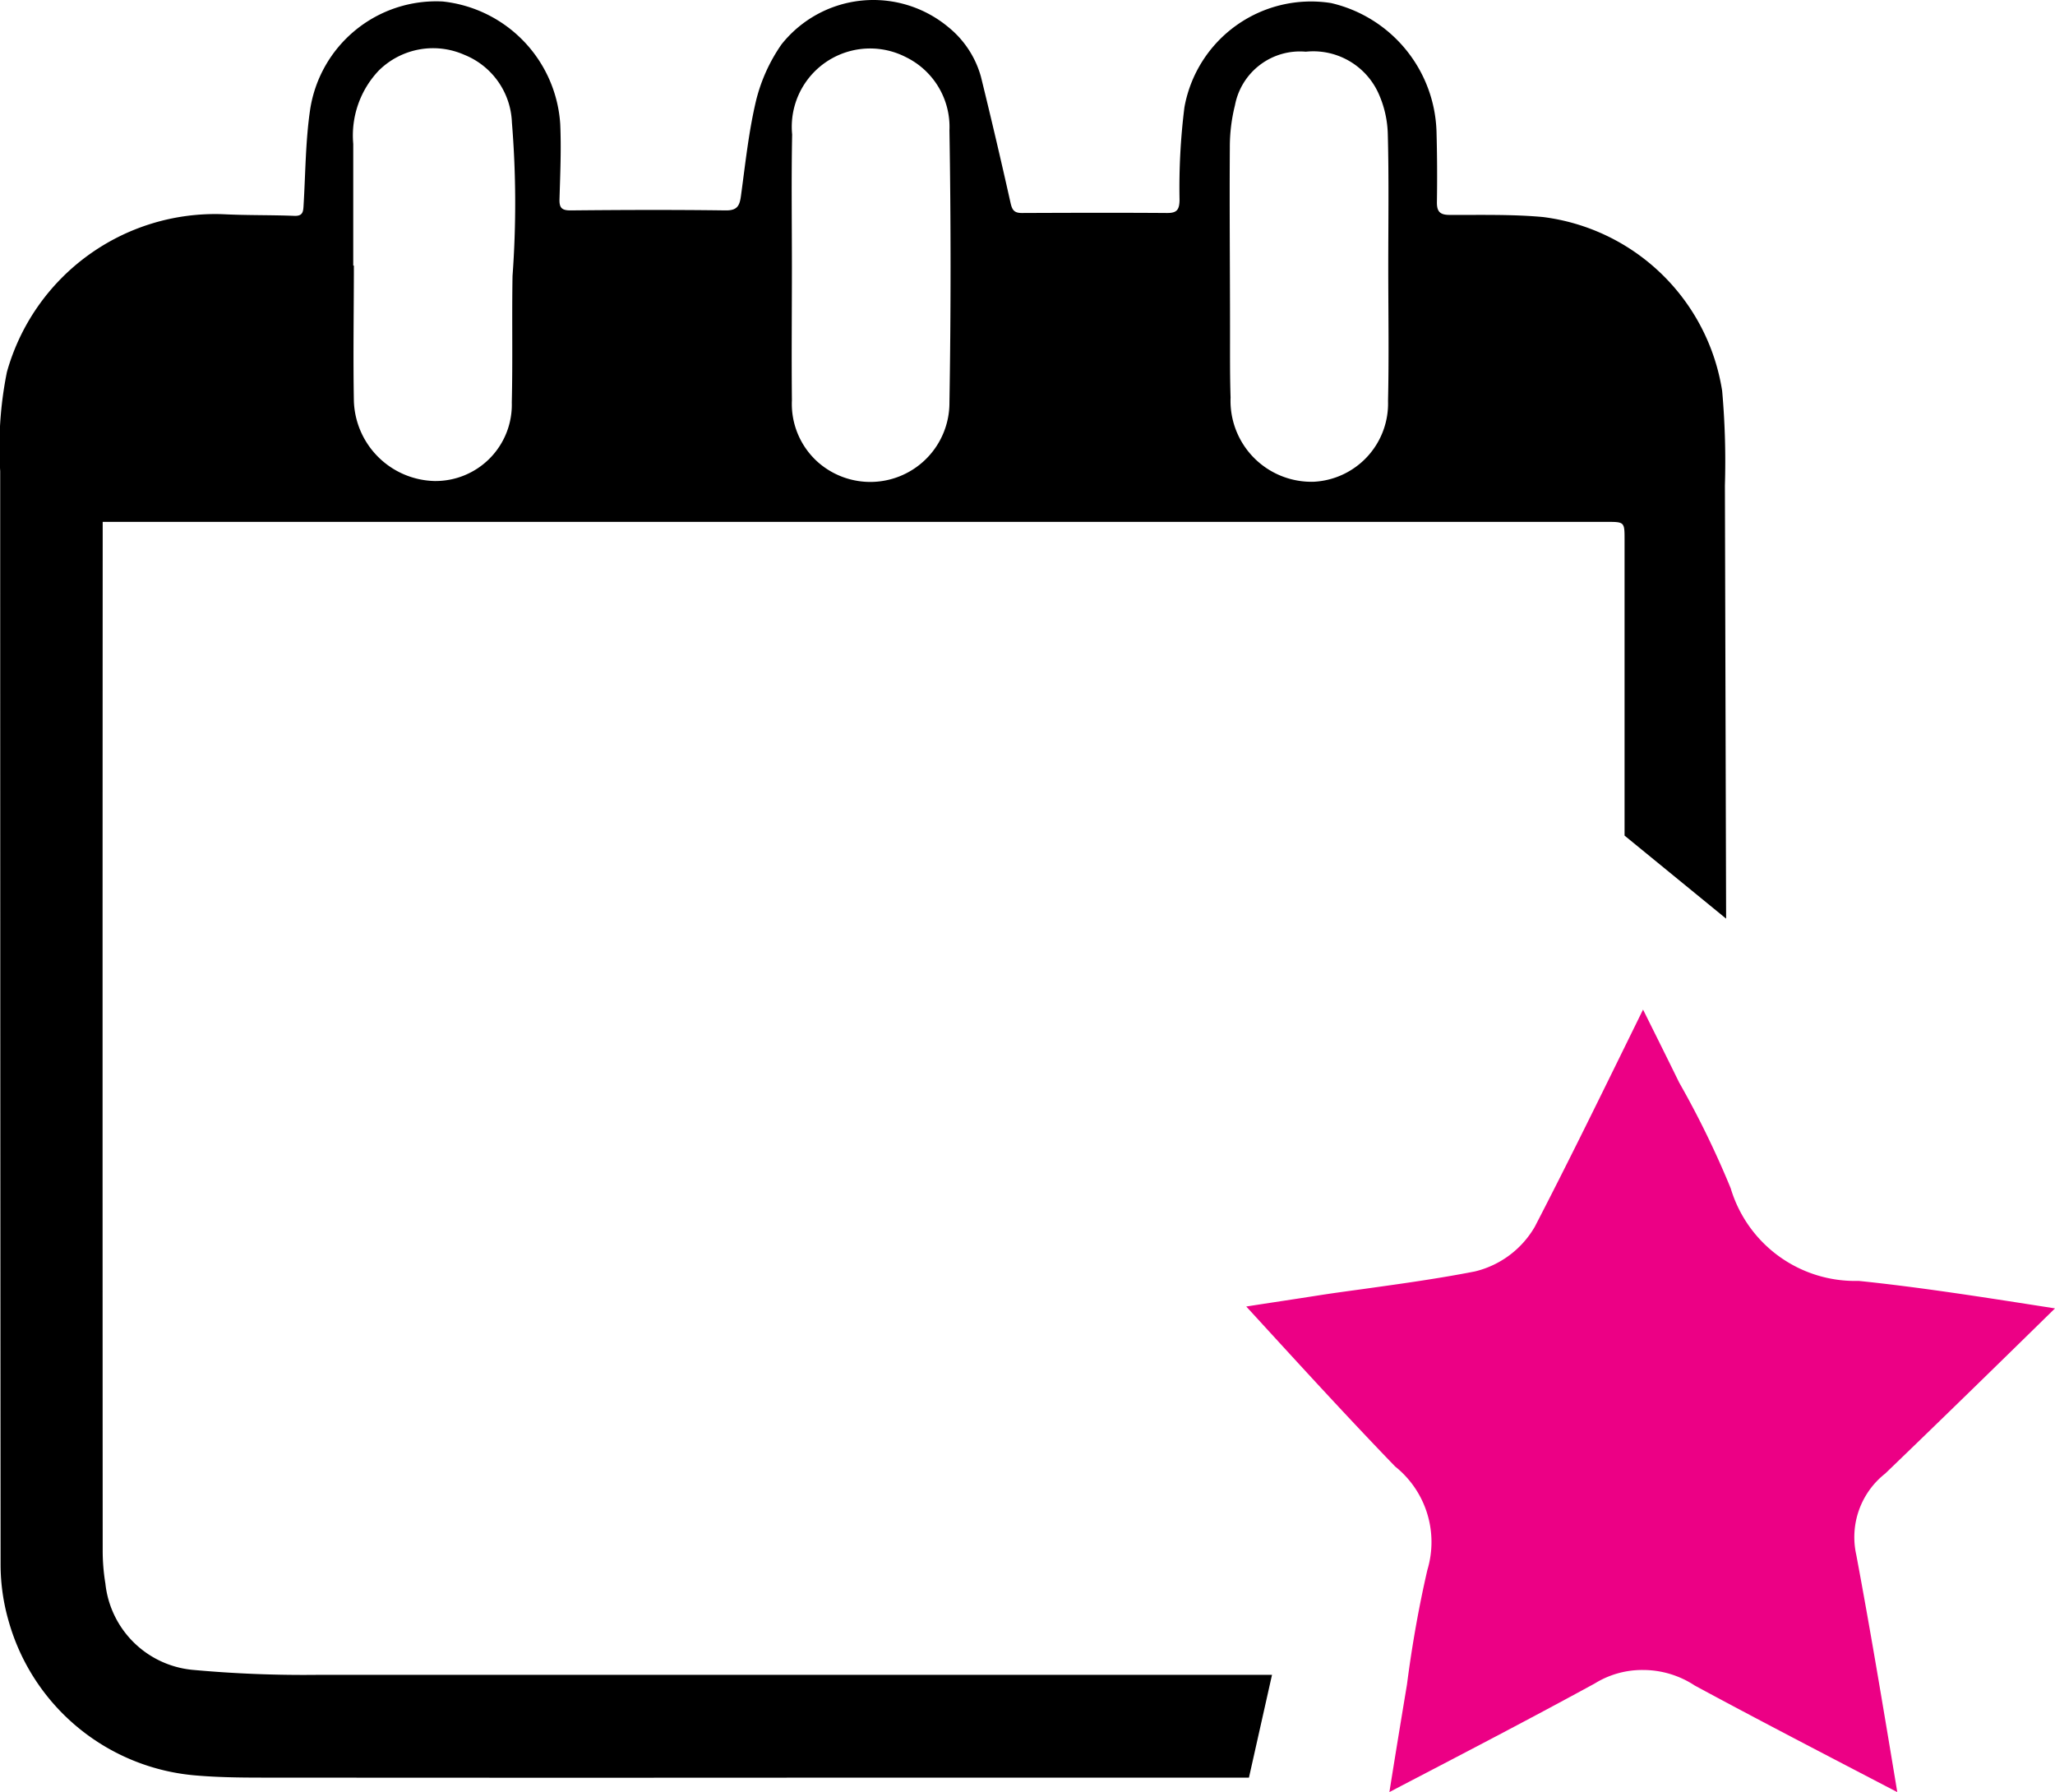 <svg xmlns="http://www.w3.org/2000/svg" width="52.468" height="45.754" viewBox="0 0 52.468 45.754">
  <g id="Group_16373" data-name="Group 16373" transform="translate(0 0)">
    <g id="Group_16374" data-name="Group 16374" transform="translate(0 0)">
      <path id="Path_64213" data-name="Path 64213" d="M41.819,41.859c1.479.8,3.036,1.609,4.666,2.458l.512.267-.052-.316c-.33-1.985-.643-3.863-.993-5.734a2.066,2.066,0,0,1,.737-2.083c1.4-1.346,2.854-2.766,4.3-4.183l.035-.034-.39-.061c-1.591-.248-3.095-.483-4.624-.641a3.314,3.314,0,0,1-3.266-2.365,23.584,23.584,0,0,0-1.316-2.7c-.313-.64-.614-1.242-.922-1.862l-.464.945c-.757,1.543-1.513,3.081-2.3,4.6a2.421,2.421,0,0,1-1.531,1.141c-.944.184-1.864.311-2.753.435l-.115.016c-.37.051-.74.1-1.109.158-.634.1-1.265.193-1.859.286l.268.292c1.162,1.269,2.336,2.553,3.533,3.792A2.469,2.469,0,0,1,35,38.91c-.213.92-.39,1.91-.521,2.924-.153.92-.3,1.813-.449,2.749l.313-.164c1.7-.886,3.323-1.731,4.929-2.608a2.3,2.3,0,0,1,1.228-.345,2.4,2.4,0,0,1,1.322.394" transform="translate(1.444 1.171)" fill="#EC0085"/>
      <path id="Path_64214" data-name="Path 64214" d="M32.477,42.76q-12.143,0-24.287,0A31.011,31.011,0,0,1,4.9,42.632a2.475,2.475,0,0,1-2.209-2.2,5.162,5.162,0,0,1-.069-.842q-.006-12.917,0-25.833v-.433H3.651q18.683,0,37.366,0c.461,0,.461,0,.461.462q0,3.774,0,7.548l2.593,2.12q-.016-5.53-.031-11.06a20.361,20.361,0,0,0-.07-2.414,5.3,5.3,0,0,0-4.575-4.439c-.79-.072-1.589-.05-2.385-.054-.247,0-.327-.087-.323-.331q.014-.9-.01-1.791A3.478,3.478,0,0,0,33.984.078a3.284,3.284,0,0,0-3.743,2.659,16.448,16.448,0,0,0-.125,2.377c-.006.243-.069.326-.32.324-1.236-.009-2.472-.005-3.708,0-.207,0-.249-.089-.29-.272q-.358-1.6-.751-3.2A2.478,2.478,0,0,0,24.222.7a2.993,2.993,0,0,0-4.27.435,4.327,4.327,0,0,0-.644,1.416c-.192.8-.277,1.625-.389,2.443-.034.256-.091.382-.394.378-1.32-.018-2.64-.013-3.959,0-.226,0-.287-.068-.281-.287.019-.638.047-1.278.019-1.915a3.366,3.366,0,0,0-3-3.132A3.256,3.256,0,0,0,7.918,2.8C7.8,3.6,7.8,4.426,7.751,5.24c-.009.162-.016.28-.237.271C6.907,5.487,6.3,5.5,5.692,5.469A5.52,5.52,0,0,0,.176,9.5,9.708,9.708,0,0,0,.005,12.03Q.005,26,.015,39.966A5.229,5.229,0,0,0,.22,41.387a5.431,5.431,0,0,0,4.81,3.945c.739.062,1.485.052,2.228.053q7.337.006,14.675,0l9.955,0ZM31.531,2.688A1.688,1.688,0,0,1,33.339,1.32a1.827,1.827,0,0,1,1.847,1.043,2.684,2.684,0,0,1,.247,1.057c.03,1.13.012,2.262.012,3.392h0c0,1.142.02,2.284-.006,3.425a2,2,0,0,1-1.9,2.063,2.067,2.067,0,0,1-2.12-2.151C31.4,9.574,31.406,9,31.405,8.421c0-1.55-.016-3.1-.005-4.65a4.374,4.374,0,0,1,.131-1.083m-11.306.745A2,2,0,0,1,23.13,1.459a1.983,1.983,0,0,1,1.111,1.872q.057,3.471,0,6.943a2.021,2.021,0,0,1-3.367,1.517,1.991,1.991,0,0,1-.655-1.572c-.012-1.131,0-2.263,0-3.393s-.016-2.263.006-3.393m-11.206.24A2.407,2.407,0,0,1,9.672,1.8a1.971,1.971,0,0,1,2.185-.4,1.938,1.938,0,0,1,1.213,1.726,25.333,25.333,0,0,1,.016,3.917c-.019,1.077.007,2.155-.019,3.231a1.949,1.949,0,0,1-1.975,2.007,2.112,2.112,0,0,1-2.057-2.046c-.021-1.151,0-2.3,0-3.455H9.019c0-1.036,0-2.073,0-3.109" transform="translate(0 0)"/>
    </g>
  </g>
</svg>
